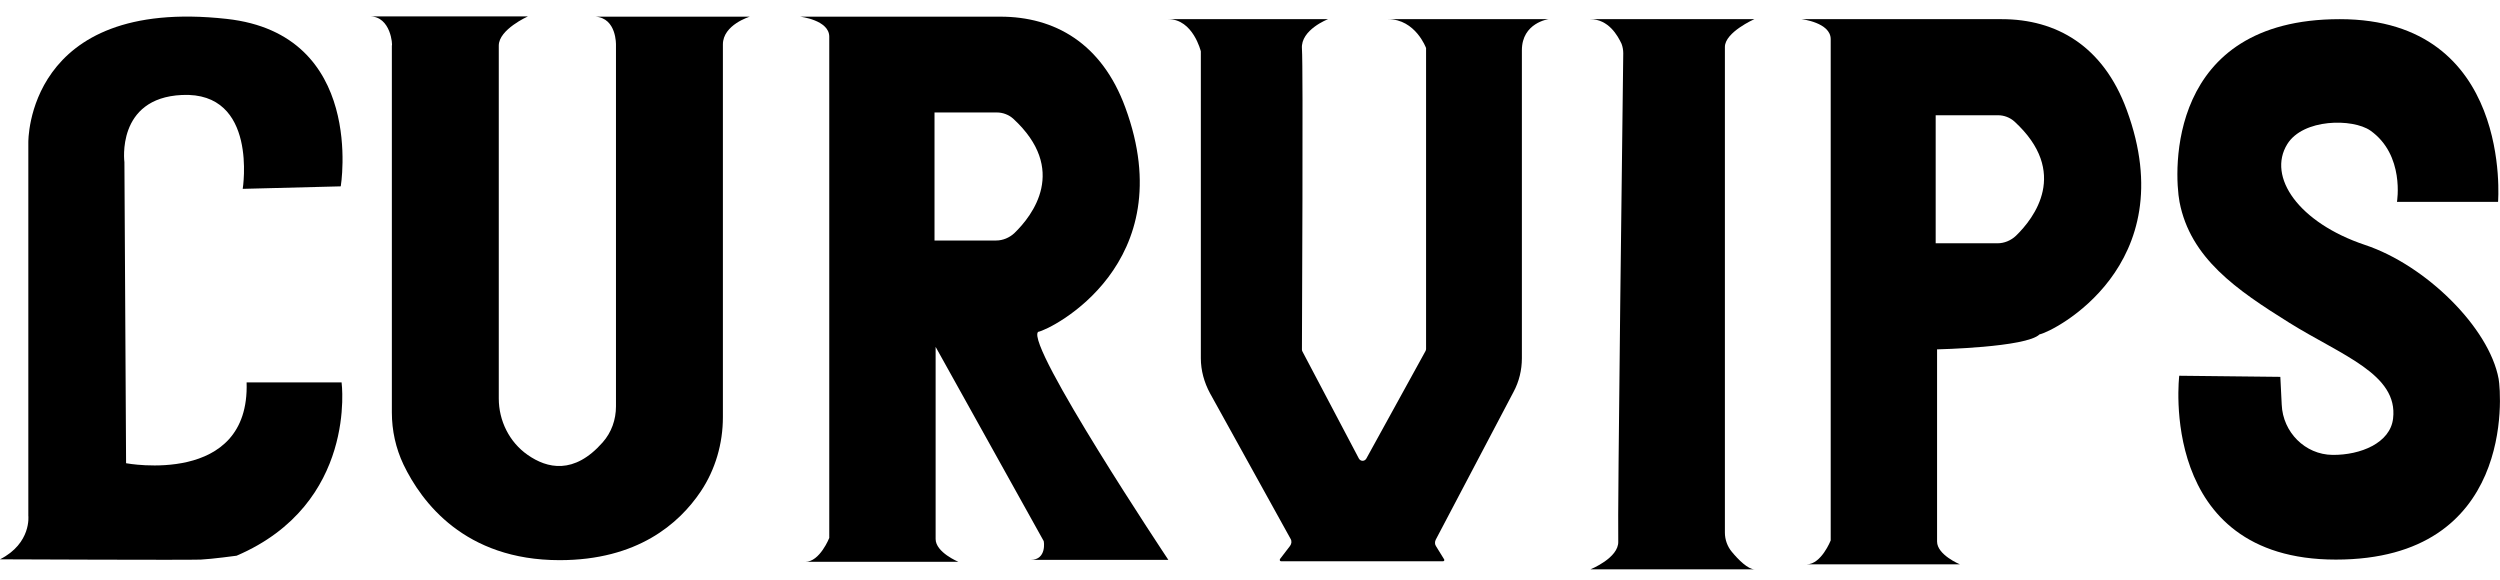<?xml version="1.0" encoding="utf-8"?>
<!-- Generator: Adobe Illustrator 25.0.0, SVG Export Plug-In . SVG Version: 6.00 Build 0)  -->
<svg version="1.1" id="Capa_1" xmlns="http://www.w3.org/2000/svg" xmlns:xlink="http://www.w3.org/1999/xlink" x="0px" y="0px"
	 viewBox="0 0 900.2 209" style="enable-background:new 0 0 900.2 209;" xml:space="preserve">
<style type="text/css">
	.st0{fill:#000000;}
</style>
<path class="st0" d="M0,201.4c11.4-5.8,10.2-15.7,10.2-15.7l0-134.4c0,0-0.9-52.5,71.4-44.5c50.2,5.5,41.1,60.3,41.1,60.3L87.4,68
	c0,0,5.6-35.1-21.9-33.8c-23.8,1.1-20.7,24.2-20.7,24.2l0.6,108.4c0,0,44.6,8.4,43.4-29.1H123c0,0,5.8,43.7-37.8,62.4
	c0,0-8.8,1.2-12.9,1.4C68.2,201.7,0,201.4,0,201.4z"/>
<path class="st0" d="M133.2,5.9h56.9c0,0-10.5,4.7-10.5,10.5v127.1c0,8,3.8,15.7,10.4,20.3c7,4.9,16.7,7.2,27-4.5
	c3.2-3.6,4.8-8.2,4.8-13V16.2c0,0,0.3-9.7-7.4-10.2h55.6c0,0-9.7,2.9-9.7,10v134.2c0,9.5-2.7,18.9-8,26.8
	c-7.8,11.6-22.8,24.7-50.8,24.7c-34.2,0-49.7-20.9-56.2-34.4c-2.8-5.9-4.2-12.3-4.2-18.8V16.4C141.4,16.4,140.8,5.9,133.2,5.9z"/>
<path class="st0" d="M371.1,201.6c4.9,0,49.6,0,49.6,0s-51.6-77.5-46.9-82.1c4.8-0.9,52.1-24.6,31.4-80.8
	c-8.5-23.2-25.5-32.7-45-32.7h-72.1c0,0,10.5,1.2,10.5,7.2s0,180.5,0,180.5s-3.4,8.6-8.6,8.6c4.5,0,55.1,0,55.1,0s-8.2-3.4-8.2-8.2
	c0-4.8,0-69.2,0-69.2l38.9,69.9C375.9,194.8,377,201.6,371.1,201.6z M365.3,83.9c-1.8,1.7-4.2,2.7-6.6,2.7h-22.2V40.5H359
	c2.1,0,4.2,0.8,5.8,2.2C384.7,61,371.8,77.6,365.3,83.9z"/>
<path class="st0" d="M734.4,120.4c4.8-0.9,52.1-24.6,31.4-80.8c-8.5-23.2-25.5-32.7-45-32.7h-72.1c0,0,10.5,1.2,10.5,7.2
	c0,5.9,0,180.5,0,180.5s-3.4,8.6-8.6,8.6c4.5,0,55.1,0,55.1,0s-8.2-3.4-8.2-8.2c0-4.8,0-69.2,0-69.2S729.7,125.1,734.4,120.4z
	 M725.9,84.9c-1.8,1.7-4.2,2.7-6.6,2.7H697V41.5h22.5c2.1,0,4.2,0.8,5.8,2.2C745.3,62,732.4,78.6,725.9,84.9z"/>
<path class="st0" d="M572.6,6.9h59.1c0,0-10.6,4.7-10.6,10v174.9c0,2.5,0.9,5,2.5,6.9c2.3,2.8,5.8,6.3,8.2,6.3c3.9,0-59.1,0-59.1,0
	s10.2-4.1,10-10c-0.3-9.8,1.6-159.4,1.8-175.8c0-1.2-0.2-2.3-0.6-3.4C582.5,12.8,579.2,6.9,572.6,6.9z"/>
<path class="st0" d="M420.7,6.9h57.5c0,0-9.9,3.8-9.4,10.6c0.5,6.6,0,101.7,0,108.4c0,0.3,0.1,0.5,0.2,0.7l20.3,38.5
	c0.6,1.1,2.1,1.1,2.7,0l21.3-38.7c0.1-0.2,0.2-0.5,0.2-0.7V17.3c0,0-3.8-10.4-13.7-10.4c-9.9,0,57.8,0,57.8,0S548,8.2,548,18.1V129
	c0,4.2-1,8.4-3,12.1l-28,53.2c-0.4,0.8-0.4,1.7,0.1,2.4l2.9,4.7c0.2,0.3,0,0.7-0.4,0.7h-58.3c-0.4,0-0.6-0.4-0.4-0.8l3.6-4.7
	c0.6-0.8,0.7-1.8,0.2-2.6l-29-52.4c-2.1-3.9-3.3-8.2-3.3-12.6V18.5C432.4,18.5,429.6,6.9,420.7,6.9z"/>
<path class="st0" d="M863.1,72.7h36.4c0,0,5.4-65.8-57-65.8S782.8,62,784.8,72.7c3.9,20.3,20.6,31.7,39.5,43.5s39.3,18.5,37.4,34.5
	c-1,8.8-11.7,13.2-21.8,13.1c-9.9-0.1-17.9-8.2-18.3-18.1l-0.5-10l-36.4-0.4c0,0-8,66.2,56.4,66.2s59.6-59.6,58.6-65.1
	c-3.4-18.4-26.2-40.9-48.1-48.2c-23.9-8-35.3-24.5-28-36.3c5.7-9.2,23.5-9.3,29.9-4.9C866,55.8,863.1,72.7,863.1,72.7z"/>
</svg>
